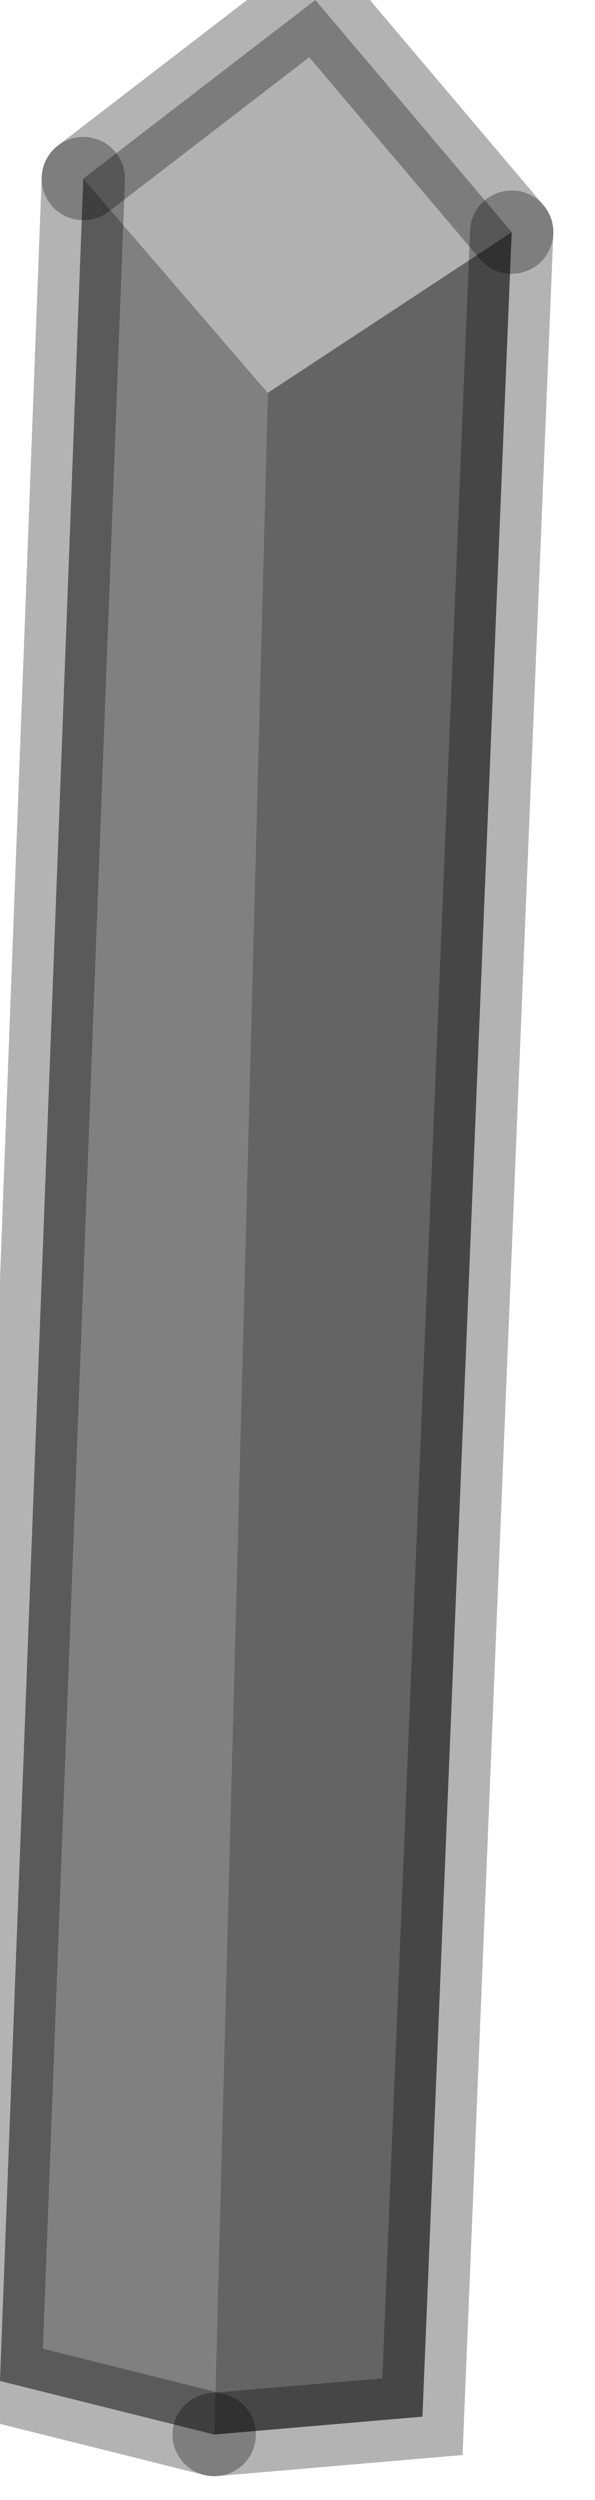 <?xml version="1.0" encoding="utf-8"?>
<svg version="1.1" id="Layer_1"
xmlns="http://www.w3.org/2000/svg"
xmlns:xlink="http://www.w3.org/1999/xlink"
width="5px" height="21px"
xml:space="preserve">
<g id="PathID_2914" transform="matrix(1, 0, 0, 1, 0, 0)">
<path style="fill:#B1B1B1;fill-opacity:1" d="M0.7 1.5L2.65 0L4.3 1.95L2.25 3.3L0.7 1.5" />
<path style="fill:#808080;fill-opacity:1" d="M0 20L0.7 1.5L2.25 3.3L1.8 20.45L0 20" />
<path style="fill:#646464;fill-opacity:1" d="M3.55 20.3L1.8 20.45L2.25 3.3L4.3 1.95L3.55 20.3" />
<path style="fill:none;stroke-width:0.7;stroke-linecap:round;stroke-linejoin:miter;stroke-miterlimit:5;stroke:#000000;stroke-opacity:0.298" d="M4.3 1.95L2.65 0L0.7 1.5" />
<path style="fill:none;stroke-width:0.7;stroke-linecap:round;stroke-linejoin:miter;stroke-miterlimit:5;stroke:#000000;stroke-opacity:0.298" d="M1.8 20.45L3.55 20.3L4.3 1.95" />
<path style="fill:none;stroke-width:0.7;stroke-linecap:round;stroke-linejoin:miter;stroke-miterlimit:5;stroke:#000000;stroke-opacity:0.298" d="M0.7 1.5L0 20L1.8 20.45" />
</g>
</svg>
